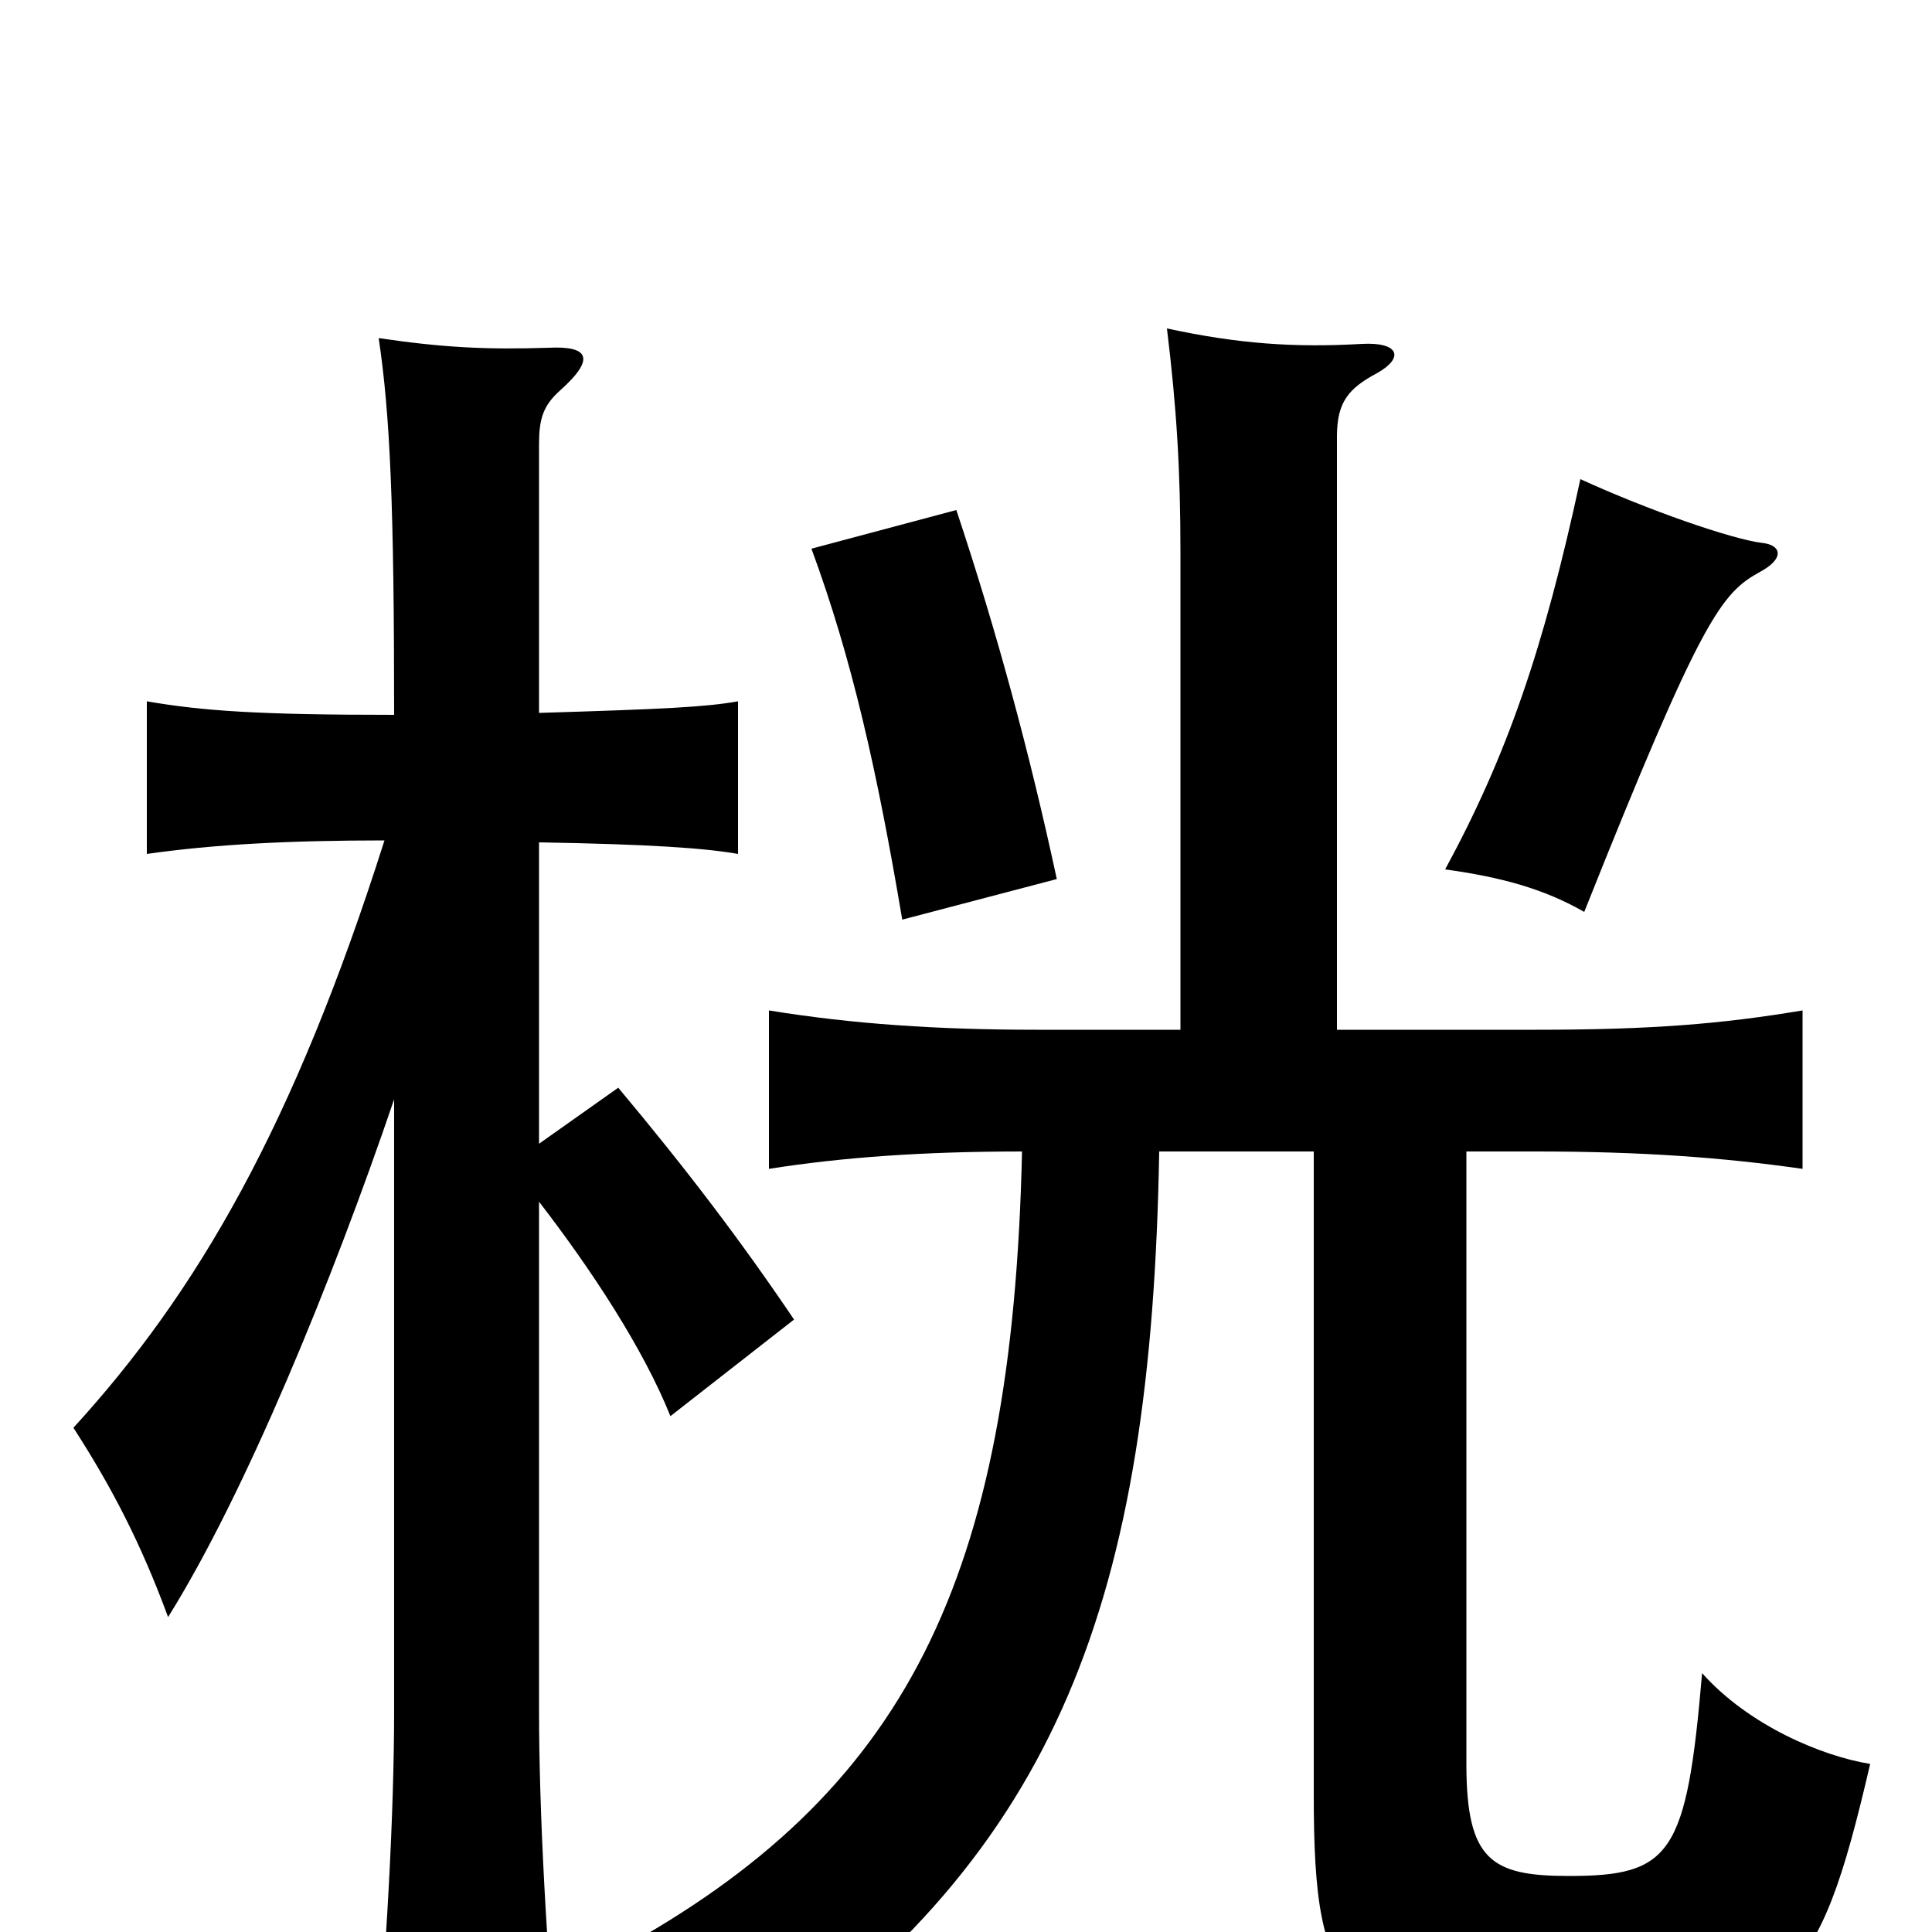 <svg xmlns="http://www.w3.org/2000/svg" viewBox="0 -1000 1000 1000">
	<path fill="#000000" d="M199 -565C152 -417 102 -331 38 -261C58 -230 73 -201 87 -163C127 -227 172 -337 204 -431V-115C204 -61 200 10 194 76H289C283 10 279 -61 279 -115V-378C306 -343 333 -302 347 -267L411 -317C384 -357 356 -394 320 -437L279 -408V-564C337 -563 365 -561 382 -558V-637C365 -634 344 -633 279 -631V-770C279 -783 281 -790 290 -798C309 -815 304 -821 284 -820C252 -819 230 -820 196 -825C202 -785 204 -737 204 -630C134 -630 105 -632 76 -637V-558C111 -563 150 -565 199 -565ZM611 -467H537C485 -467 441 -470 398 -477V-395C436 -401 478 -404 529 -404C524 -182 469 -72 319 10C351 26 373 45 389 69C548 -42 596 -172 600 -404H680V-71C680 35 695 48 810 48C926 48 941 29 968 -87C943 -91 905 -107 881 -134C873 -40 865 -29 812 -29C772 -29 759 -37 759 -87V-404H795C849 -404 891 -401 933 -395V-477C891 -470 855 -467 795 -467H692V-774C692 -792 698 -799 713 -807C727 -815 724 -823 705 -822C670 -820 641 -822 604 -830C609 -789 611 -757 611 -714ZM547 -545C533 -610 516 -673 495 -736L420 -716C441 -659 454 -601 467 -524ZM912 -719C896 -721 853 -736 818 -752C799 -664 780 -609 748 -550C777 -546 799 -540 820 -528C881 -681 891 -693 911 -704C924 -711 922 -718 912 -719Z"/>
</svg>